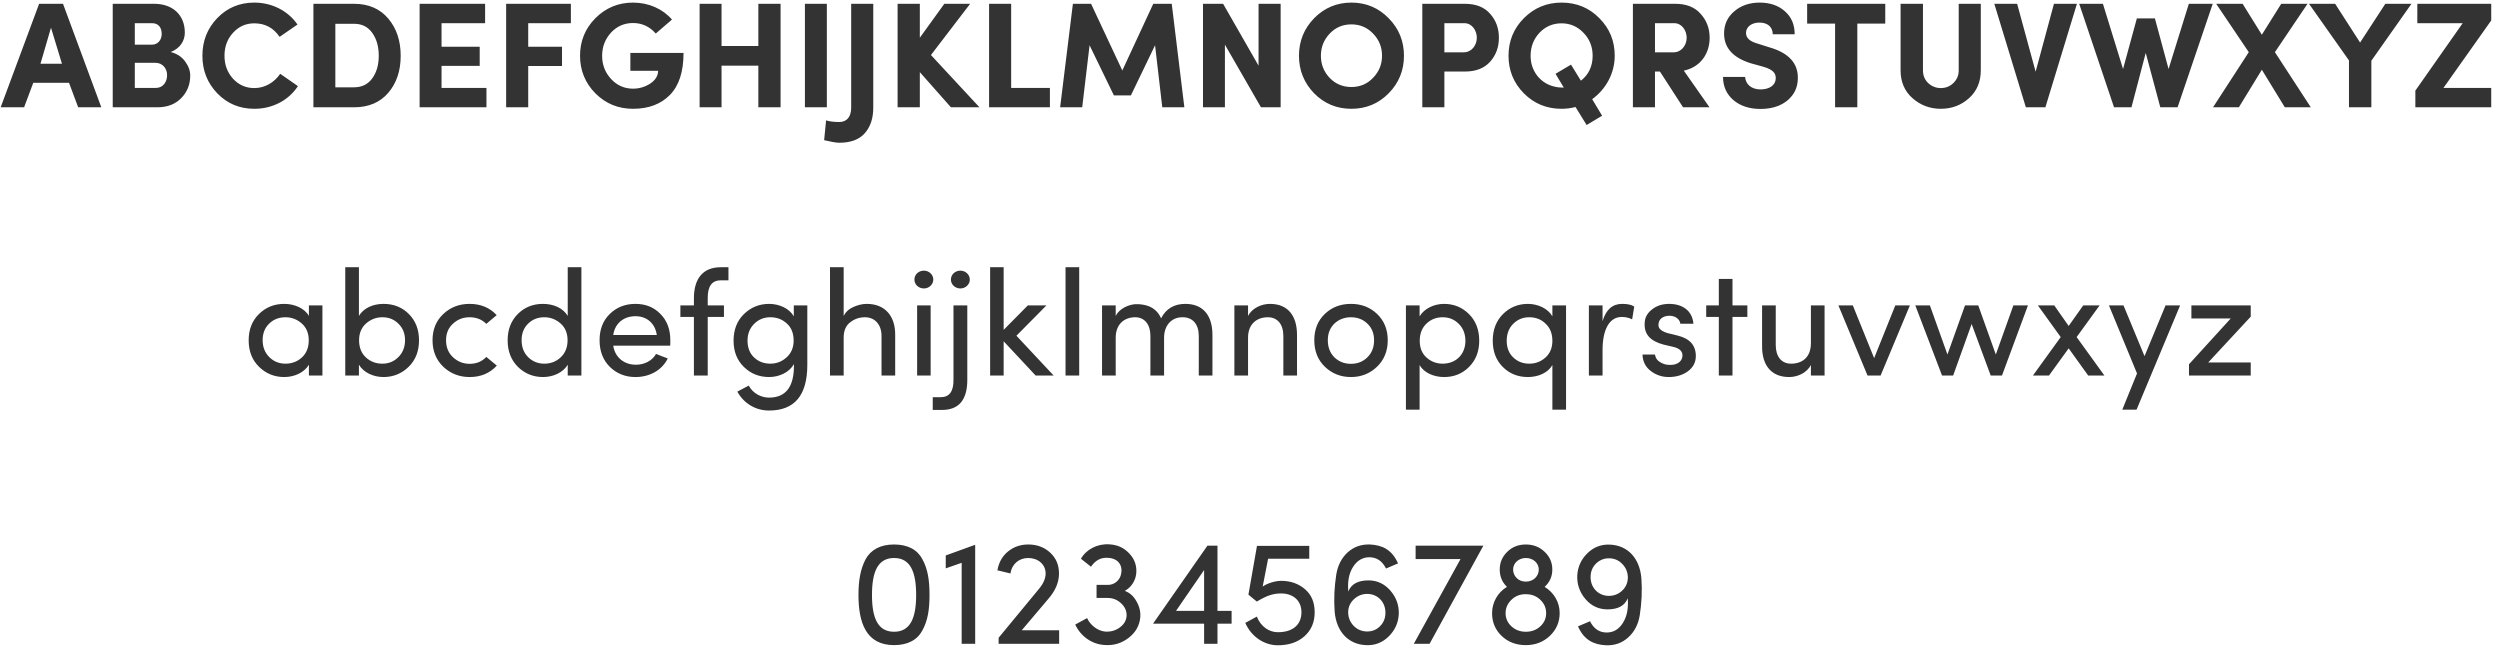 <?xml version="1.0" encoding="UTF-8"?>
<svg width="233px" height="61px" viewBox="0 0 233 61" version="1.1" xmlns="http://www.w3.org/2000/svg" xmlns:xlink="http://www.w3.org/1999/xlink">
    <!-- Generator: Sketch 48.2 (47327) - http://www.bohemiancoding.com/sketch -->
    <title>ABCDEFGHIJKLMNOPQRST</title>
    <desc>Created with Sketch.</desc>
    <defs></defs>
    <g id="Choosey---Mobile" stroke="none" stroke-width="1" fill="none" fill-rule="evenodd" transform="translate(-35, -1881)">
        <g id="Font" transform="translate(0, 1389)" fill="#333333">
            <path d="M39.752,494.58 L38.772,497.94 L40.774,497.94 L39.752,494.58 Z M42.286,502 L41.432,499.718 L38.1,499.718 L37.246,502 L35.062,502 L38.646,492.354 L40.872,492.354 L44.442,502 L42.286,502 Z M52.226,495.042 C52.226,495.77 51.82,496.498 50.91,496.848 C51.498,497.002 51.946,497.296 52.254,497.73 C52.576,498.164 52.73,498.598 52.73,499.046 C52.73,499.872 52.45,500.572 51.89,501.146 C51.33,501.72 50.588,502 49.65,502 L45.506,502 L45.506,492.354 L49.37,492.354 C51.106,492.354 52.226,493.404 52.226,495.042 Z M47.564,494.16 L47.564,496.162 L49.174,496.162 C49.692,496.162 50.07,495.742 50.07,495.168 C50.07,494.552 49.762,494.16 49.16,494.16 L47.564,494.16 Z M49.496,497.856 L47.564,497.856 L47.564,500.194 L49.538,500.194 C50.196,500.194 50.574,499.634 50.574,499.004 C50.574,498.402 50.168,497.856 49.496,497.856 Z M61.116,498.878 L62.768,500.026 C61.914,501.328 60.43,502.14 58.708,502.14 C57.336,502.14 56.188,501.664 55.25,500.698 C54.326,499.732 53.864,498.57 53.864,497.198 C53.864,495.812 54.326,494.65 55.25,493.684 C56.188,492.718 57.336,492.242 58.708,492.242 C60.388,492.242 61.872,493.04 62.726,494.286 L61.06,495.434 C60.486,494.594 59.702,494.174 58.708,494.174 C57.91,494.174 57.252,494.468 56.72,495.056 C56.188,495.63 55.922,496.344 55.922,497.198 C55.922,498.038 56.188,498.752 56.72,499.34 C57.252,499.914 57.91,500.208 58.708,500.208 C59.702,500.208 60.57,499.676 61.116,498.878 Z M67.99,494.216 L66.254,494.216 L66.254,500.138 L67.99,500.138 C68.732,500.138 69.292,499.858 69.698,499.298 C70.104,498.738 70.3,498.038 70.3,497.198 C70.3,496.344 70.104,495.644 69.698,495.07 C69.292,494.496 68.732,494.216 67.99,494.216 Z M67.99,502 L64.21,502 L64.21,492.354 L67.99,492.354 C69.348,492.354 70.412,492.816 71.182,493.726 C71.952,494.636 72.344,495.784 72.344,497.198 C72.344,498.612 71.952,499.76 71.182,500.656 C70.412,501.552 69.348,502 67.99,502 Z M80.338,502 L74.108,502 L74.108,492.354 L80.212,492.354 L80.212,494.16 L76.152,494.16 L76.152,496.358 L79.708,496.358 L79.708,498.136 L76.152,498.136 L76.152,500.194 L80.338,500.194 L80.338,502 Z M84.23,502 L82.172,502 L82.172,492.354 L88.206,492.354 L88.206,494.16 L84.23,494.16 L84.23,496.358 L87.38,496.358 L87.38,498.15 L84.23,498.15 L84.23,502 Z M97.628,493.824 L96.116,495.126 C95.542,494.468 94.828,494.146 94.002,494.146 C93.19,494.146 92.504,494.44 91.944,495.042 C91.398,495.644 91.118,496.358 91.118,497.198 C91.118,498.038 91.398,498.766 91.958,499.368 C92.518,499.97 93.204,500.264 94.002,500.264 C94.562,500.264 95.094,500.11 95.584,499.802 C96.074,499.48 96.326,499.088 96.34,498.598 L93.75,498.598 L93.75,496.932 L98.706,496.932 C98.706,498.682 98.286,499.984 97.432,500.852 C96.592,501.706 95.444,502.14 94.002,502.14 C92.616,502.14 91.454,501.664 90.488,500.698 C89.536,499.732 89.06,498.556 89.06,497.198 C89.06,495.826 89.536,494.664 90.488,493.698 C91.454,492.732 92.616,492.242 94.002,492.242 C95.458,492.242 96.774,492.83 97.628,493.824 Z M105.678,496.288 L105.678,492.354 L107.75,492.354 L107.75,502 L105.678,502 L105.678,498.122 L102.248,498.122 L102.248,502 L100.204,502 L100.204,492.354 L102.248,492.354 L102.248,496.288 L105.678,496.288 Z M110.018,502 L110.018,492.354 L112.062,492.354 L112.062,502 L110.018,502 Z M111.81,505.066 L111.992,503.218 C112.286,503.316 112.706,503.372 113.224,503.372 C113.966,503.372 114.33,502.826 114.33,502.042 L114.33,492.354 L116.388,492.354 L116.388,502.042 C116.388,503.008 116.136,503.792 115.618,504.394 C115.1,504.996 114.302,505.304 113.224,505.304 C112.93,505.304 112.468,505.22 111.81,505.066 Z M125.418,492.354 L121.764,497.128 L126.286,502 L123.626,502 L120.728,498.724 L120.728,502 L118.656,502 L118.656,492.354 L120.728,492.354 L120.728,495.518 L123.01,492.354 L125.418,492.354 Z M132.852,502 L127.182,502 L127.182,492.354 L129.24,492.354 L129.24,500.194 L132.852,500.194 L132.852,502 Z M136.688,492.354 L139.6,498.57 L142.484,492.354 L144.206,492.354 L145.382,502 L143.324,502 L142.652,496.218 L140.398,500.894 L138.816,500.894 L136.548,496.218 L135.862,502 L133.804,502 L134.994,492.354 L136.688,492.354 Z M152.298,492.354 L154.356,492.354 L154.356,502 L152.522,502 L149.162,496.162 L149.162,502 L147.118,502 L147.118,492.354 L148.994,492.354 L152.298,498.122 L152.298,492.354 Z M163.806,497.198 C163.806,496.386 163.526,495.7 162.966,495.126 C162.42,494.552 161.748,494.272 160.95,494.272 C160.152,494.272 159.48,494.552 158.934,495.126 C158.388,495.7 158.108,496.386 158.108,497.198 C158.108,498.01 158.388,498.696 158.934,499.27 C159.48,499.83 160.152,500.11 160.95,500.11 C161.748,500.11 162.42,499.83 162.966,499.256 C163.526,498.682 163.806,497.996 163.806,497.198 Z M156.064,497.198 C156.064,495.826 156.54,494.664 157.478,493.698 C158.43,492.732 159.592,492.242 160.95,492.242 C162.322,492.242 163.484,492.732 164.422,493.698 C165.374,494.664 165.85,495.826 165.85,497.198 C165.85,498.556 165.374,499.732 164.422,500.698 C163.47,501.664 162.308,502.14 160.95,502.14 C159.592,502.14 158.43,501.664 157.478,500.698 C156.54,499.732 156.064,498.556 156.064,497.198 Z M171.478,494.16 L169.616,494.16 L169.616,496.876 L171.422,496.876 C172.164,496.876 172.64,496.204 172.64,495.518 C172.64,494.846 172.192,494.16 171.478,494.16 Z M169.616,502 L167.558,502 L167.558,492.354 L171.52,492.354 C172.556,492.354 173.34,492.662 173.886,493.292 C174.432,493.908 174.698,494.65 174.698,495.518 C174.698,496.386 174.432,497.128 173.886,497.744 C173.34,498.36 172.556,498.668 171.52,498.668 L169.616,498.668 L169.616,502 Z M183.392,501.244 L184.316,502.784 L182.874,503.652 L181.838,501.972 C181.418,502.084 180.984,502.14 180.536,502.14 C179.15,502.14 177.988,501.664 177.022,500.698 C176.07,499.732 175.594,498.556 175.594,497.198 C175.594,495.826 176.07,494.664 177.022,493.698 C177.988,492.732 179.15,492.242 180.536,492.242 C181.922,492.242 183.098,492.718 184.05,493.684 C185.016,494.65 185.492,495.812 185.492,497.198 C185.492,498.822 184.68,500.306 183.392,501.244 Z M179.976,498.878 L181.418,498.024 L182.342,499.522 C183.07,498.948 183.434,498.164 183.434,497.198 C183.434,496.358 183.154,495.644 182.58,495.056 C182.02,494.468 181.334,494.174 180.536,494.174 C179.724,494.174 179.038,494.468 178.478,495.056 C177.932,495.644 177.652,496.358 177.652,497.198 C177.652,497.912 177.862,498.528 178.282,499.074 C178.716,499.606 179.262,499.942 179.92,500.082 C180.13,500.138 180.41,500.166 180.746,500.166 L179.976,498.878 Z M191.036,494.16 L189.244,494.16 L189.244,496.876 L190.98,496.876 C191.722,496.876 192.198,496.204 192.198,495.518 C192.198,494.846 191.75,494.16 191.036,494.16 Z M191.932,498.584 L194.326,502 L191.862,502 L189.706,498.668 L189.244,498.668 L189.244,502 L187.186,502 L187.186,492.354 L191.134,492.354 C192.156,492.354 192.954,492.662 193.5,493.292 C194.06,493.908 194.34,494.65 194.34,495.518 C194.34,496.988 193.5,498.248 191.932,498.584 Z M195.586,499.172 L197.644,499.172 C197.686,499.83 198.204,500.334 199.086,500.334 C199.926,500.334 200.486,499.928 200.5,499.312 C200.514,498.822 200.248,498.486 199.338,498.22 L198.176,497.898 C196.51,497.38 195.684,496.456 195.684,495.126 C195.684,494.272 196.006,493.586 196.636,493.054 C197.266,492.508 198.064,492.242 199.002,492.242 C199.954,492.242 200.738,492.508 201.34,493.04 C201.956,493.572 202.264,494.286 202.264,495.196 L200.22,495.196 C200.22,494.538 199.772,494.104 198.974,494.104 C198.246,494.104 197.728,494.51 197.728,495.07 C197.728,495.532 198.078,495.854 198.764,496.05 L199.912,496.414 C201.718,496.932 202.6,497.912 202.558,499.326 C202.544,499.928 202.376,500.46 202.026,500.908 C201.34,501.79 200.276,502.154 199.086,502.154 C198.036,502.154 197.196,501.874 196.552,501.328 C195.908,500.768 195.586,500.054 195.586,499.172 Z M206.03,494.202 L203.426,494.202 L203.426,492.354 L210.706,492.354 L210.706,494.202 L208.102,494.202 L208.102,502 L206.03,502 L206.03,494.202 Z M217.552,498.556 L217.552,492.354 L219.61,492.354 L219.61,498.556 C219.61,499.62 219.246,500.488 218.518,501.146 C217.79,501.804 216.908,502.14 215.886,502.14 C214.864,502.14 213.982,501.804 213.24,501.146 C212.498,500.488 212.134,499.62 212.134,498.556 L212.134,492.354 L214.22,492.354 L214.22,498.556 C214.22,499.046 214.388,499.438 214.71,499.746 C215.046,500.054 215.438,500.208 215.886,500.208 C216.334,500.208 216.726,500.054 217.048,499.746 C217.384,499.424 217.552,499.032 217.552,498.556 Z M223.81,502 L220.87,492.354 L222.998,492.354 L224.72,498.682 L226.428,492.354 L228.57,492.354 L225.63,502 L223.81,502 Z M235.836,493.712 L237.11,498.43 L239,492.354 L241.226,492.354 L237.95,502 L236.34,502 L234.982,496.932 L233.652,502 L232.028,502 L228.78,492.354 L230.992,492.354 L232.868,498.43 L234.156,493.712 L235.836,493.712 Z M247.61,492.354 L250.06,492.354 L247.022,496.862 L250.368,502 L247.946,502 L245.804,498.5 L243.662,502 L241.254,502 L244.586,496.862 L241.548,492.354 L244.012,492.354 L245.804,495.238 L247.61,492.354 Z M256.01,497.66 L256.01,502 L253.924,502 L253.924,497.632 L250.2,492.354 L252.636,492.354 L254.96,495.966 L257.312,492.354 L259.748,492.354 L256.01,497.66 Z M260.112,502 L260.112,500.446 L264.522,494.16 L260.294,494.16 L260.294,492.354 L267.182,492.354 L267.182,493.908 L262.73,500.194 L267.182,500.194 L267.182,502 L260.112,502 Z M65.05,527 L63.79,527 L63.79,525.992 C63.356,526.72 62.446,527.14 61.494,527.14 C60.57,527.14 59.786,526.818 59.142,526.188 C58.498,525.558 58.176,524.732 58.176,523.724 C58.176,522.702 58.498,521.89 59.142,521.26 C59.786,520.63 60.57,520.322 61.494,520.322 C62.446,520.322 63.384,520.728 63.79,521.442 L63.79,520.462 L65.05,520.462 L65.05,527 Z M63.776,523.71 C63.776,523.052 63.552,522.52 63.118,522.142 C62.684,521.764 62.18,521.568 61.606,521.568 C61.004,521.568 60.486,521.764 60.08,522.17 C59.674,522.562 59.478,523.08 59.478,523.71 C59.478,524.34 59.688,524.872 60.094,525.278 C60.5,525.684 61.004,525.894 61.606,525.894 C62.208,525.894 62.726,525.698 63.146,525.306 C63.566,524.914 63.776,524.382 63.776,523.71 Z M68.452,525.992 L68.452,527 L67.178,527 L67.178,516.906 L68.452,516.906 L68.452,521.442 C68.886,520.714 69.754,520.322 70.748,520.322 C71.686,520.322 72.47,520.63 73.1,521.26 C73.73,521.89 74.052,522.702 74.052,523.724 C74.052,524.732 73.73,525.558 73.086,526.188 C72.442,526.818 71.658,527.14 70.734,527.14 C69.796,527.14 68.886,526.72 68.452,525.992 Z M68.466,523.71 C68.466,524.382 68.676,524.914 69.096,525.306 C69.516,525.698 70.034,525.894 70.636,525.894 C71.238,525.894 71.728,525.684 72.134,525.278 C72.54,524.872 72.75,524.34 72.75,523.71 C72.75,523.08 72.54,522.562 72.134,522.17 C71.728,521.764 71.238,521.568 70.636,521.568 C70.062,521.568 69.558,521.764 69.124,522.142 C68.69,522.52 68.466,523.052 68.466,523.71 Z M78.77,520.322 C79.806,520.322 80.646,520.672 81.29,521.372 L80.324,522.184 C79.918,521.778 79.4,521.568 78.77,521.568 C78.168,521.568 77.65,521.764 77.216,522.17 C76.782,522.562 76.572,523.08 76.572,523.71 C76.572,524.354 76.782,524.886 77.216,525.292 C77.65,525.698 78.168,525.908 78.77,525.908 C79.4,525.908 79.918,525.698 80.324,525.264 L81.304,526.076 C80.646,526.79 79.806,527.14 78.77,527.14 C77.804,527.14 76.992,526.818 76.32,526.188 C75.648,525.544 75.312,524.718 75.312,523.71 C75.312,522.702 75.648,521.89 76.32,521.26 C76.992,520.63 77.804,520.322 78.77,520.322 Z M89.186,527 L87.912,527 L87.912,525.992 C87.478,526.72 86.568,527.14 85.616,527.14 C84.692,527.14 83.908,526.818 83.264,526.188 C82.634,525.558 82.312,524.732 82.312,523.724 C82.312,522.702 82.634,521.89 83.264,521.26 C83.894,520.63 84.678,520.322 85.602,520.322 C86.596,520.322 87.478,520.714 87.912,521.442 L87.912,516.906 L89.186,516.906 L89.186,527 Z M85.728,521.568 C85.126,521.568 84.622,521.764 84.216,522.17 C83.81,522.562 83.614,523.08 83.614,523.71 C83.614,524.34 83.81,524.872 84.216,525.278 C84.622,525.684 85.126,525.894 85.728,525.894 C86.33,525.894 86.834,525.698 87.254,525.306 C87.688,524.9 87.898,524.368 87.898,523.71 C87.898,523.052 87.674,522.52 87.24,522.142 C86.806,521.764 86.302,521.568 85.728,521.568 Z M92.154,523.22 L96.214,523.22 C96.06,522.142 95.29,521.47 94.226,521.47 C93.12,521.47 92.308,522.142 92.154,523.22 Z M97.474,523.71 C97.474,523.948 97.474,524.116 97.46,524.214 L92.154,524.214 C92.308,525.292 93.148,525.992 94.268,525.992 C95.066,525.992 95.794,525.614 96.144,524.984 C96.27,525.026 96.452,525.11 96.704,525.208 L97.236,525.404 C96.69,526.524 95.528,527.14 94.226,527.14 C93.274,527.14 92.476,526.818 91.832,526.188 C91.202,525.558 90.88,524.732 90.88,523.71 C90.88,522.688 91.202,521.876 91.832,521.26 C92.476,520.63 93.274,520.322 94.226,520.322 C95.164,520.322 95.948,520.63 96.55,521.26 C97.166,521.876 97.474,522.688 97.474,523.71 Z M102.178,516.906 L102.892,516.906 L102.892,518.124 L102.178,518.124 C101.352,518.124 100.946,518.684 100.96,519.804 L100.96,520.462 L102.472,520.462 L102.472,521.54 L100.96,521.54 L100.96,527 L99.672,527 L99.672,521.54 L98.412,521.54 L98.412,520.462 L99.672,520.462 L99.672,519.804 C99.672,517.998 100.484,516.906 102.178,516.906 Z M108.982,525.936 C108.982,525.937 108.982,525.937 108.982,525.938 L108.982,525.936 Z M108.982,525.936 C108.604,526.678 107.638,527.14 106.686,527.14 C105.762,527.14 104.978,526.832 104.334,526.202 C103.69,525.572 103.368,524.76 103.368,523.752 C103.368,522.73 103.69,521.904 104.334,521.274 C104.978,520.644 105.762,520.322 106.686,520.322 C107.638,520.322 108.576,520.756 108.982,521.484 L108.982,520.462 L110.242,520.462 L110.242,526.006 C110.242,528.848 109.052,530.262 106.672,530.262 C105.44,530.262 104.334,529.618 103.718,528.498 C103.788,528.47 103.97,528.372 104.278,528.204 L104.782,527.938 C105.16,528.652 105.93,529.058 106.672,529.058 C108.226,529.058 108.996,528.064 108.996,526.09 C108.996,526.049 108.982,525.98 108.982,525.938 L108.982,525.936 Z M108.968,523.738 C108.968,523.066 108.758,522.534 108.338,522.156 C107.918,521.764 107.4,521.568 106.798,521.568 C106.196,521.568 105.692,521.778 105.286,522.184 C104.88,522.59 104.67,523.108 104.67,523.738 C104.67,524.396 104.866,524.914 105.272,525.306 C105.678,525.698 106.196,525.894 106.798,525.894 C107.372,525.894 107.876,525.698 108.31,525.306 C108.744,524.914 108.968,524.396 108.968,523.738 Z M113.63,523.472 L113.63,527 L112.356,527 L112.356,516.906 L113.63,516.906 L113.63,521.442 C113.812,521.078 114.106,520.798 114.526,520.616 C114.96,520.42 115.38,520.322 115.786,520.322 C117.424,520.322 118.446,521.386 118.432,523.22 L118.432,527 L117.158,527 L117.158,523.304 C117.158,522.24 116.528,521.568 115.618,521.568 C115.1,521.568 114.638,521.722 114.232,522.044 C113.826,522.352 113.63,522.828 113.63,523.472 Z M121.736,527 L120.476,527 L120.476,520.462 L121.736,520.462 L121.736,527 Z M120.476,518.642 C120.14,518.32 120.14,517.788 120.476,517.466 C120.826,517.144 121.386,517.144 121.722,517.466 C122.072,517.788 122.072,518.32 121.722,518.642 C121.386,518.964 120.826,518.964 120.476,518.642 Z M122.8,530.206 L121.932,530.206 L121.932,529.016 L122.688,529.016 C123.486,529.016 123.878,528.47 123.864,527.392 L123.864,520.462 L125.152,520.462 L125.152,527.406 C125.152,529.268 124.368,530.206 122.8,530.206 Z M123.878,518.642 C123.542,518.32 123.542,517.788 123.878,517.466 C124.228,517.144 124.788,517.144 125.124,517.466 C125.474,517.788 125.474,518.32 125.124,518.642 C124.788,518.964 124.228,518.964 123.878,518.642 Z M131.522,527 L128.54,523.808 L128.54,527 L127.28,527 L127.28,516.906 L128.54,516.906 L128.54,522.744 L130.794,520.462 L132.53,520.462 L129.73,523.29 L133.202,527 L131.522,527 Z M134.308,527 L134.308,516.906 L135.582,516.906 L135.582,527 L134.308,527 Z M145.228,521.568 C144.164,521.554 143.492,522.352 143.492,523.472 L143.492,527 L142.218,527 L142.218,523.29 C142.218,522.226 141.658,521.568 140.804,521.568 C139.796,521.568 138.984,522.198 138.984,523.472 L138.984,527 L137.71,527 L137.71,520.462 L138.984,520.462 L138.984,521.442 C139.306,520.784 140.132,520.406 140.79,520.35 C141.042,520.336 141.28,520.35 141.504,520.392 C142.33,520.518 142.904,520.952 143.212,521.666 C143.674,520.77 144.43,520.322 145.48,520.322 C147.104,520.322 148,521.372 148,523.22 L148,527 L146.726,527 L146.726,523.304 C146.726,522.226 146.166,521.568 145.228,521.568 Z M151.318,523.472 L151.318,527 L150.044,527 L150.044,520.462 L151.318,520.462 L151.318,521.442 C151.696,520.714 152.564,520.322 153.362,520.322 C154.986,520.322 155.882,521.372 155.882,523.22 L155.882,527 L154.608,527 L154.608,523.304 C154.608,522.226 154.062,521.568 153.166,521.568 C152.144,521.568 151.318,522.184 151.318,523.472 Z M157.492,523.71 C157.492,522.702 157.814,521.89 158.472,521.26 C159.13,520.63 159.942,520.322 160.908,520.322 C161.874,520.322 162.686,520.63 163.344,521.26 C164.002,521.89 164.338,522.702 164.338,523.71 C164.338,524.718 164.002,525.544 163.33,526.188 C162.672,526.818 161.86,527.14 160.908,527.14 C159.956,527.14 159.144,526.818 158.486,526.188 C157.828,525.558 157.492,524.732 157.492,523.71 Z M163.064,523.71 C163.064,523.066 162.854,522.548 162.434,522.156 C162.028,521.764 161.51,521.568 160.908,521.568 C160.306,521.568 159.788,521.764 159.368,522.156 C158.962,522.548 158.752,523.066 158.752,523.71 C158.752,524.368 158.962,524.9 159.368,525.306 C159.788,525.712 160.306,525.908 160.908,525.908 C161.51,525.908 162.028,525.712 162.434,525.306 C162.854,524.9 163.064,524.368 163.064,523.71 Z M166.032,520.462 L167.306,520.462 L167.306,521.484 C167.74,520.756 168.65,520.322 169.588,520.322 C170.498,520.322 171.282,520.644 171.912,521.274 C172.542,521.904 172.864,522.73 172.864,523.752 C172.864,524.76 172.542,525.572 171.912,526.202 C171.282,526.832 170.512,527.14 169.588,527.14 C168.636,527.14 167.712,526.748 167.306,526.02 L167.306,530.178 L166.032,530.178 L166.032,520.462 Z M167.32,523.766 C167.32,524.424 167.53,524.956 167.964,525.334 C168.398,525.712 168.888,525.894 169.462,525.894 C170.68,525.894 171.576,525.04 171.576,523.766 C171.576,523.122 171.366,522.59 170.96,522.184 C170.554,521.778 170.064,521.568 169.462,521.568 C168.86,521.568 168.356,521.764 167.936,522.17 C167.53,522.562 167.32,523.094 167.32,523.766 Z M179.682,521.484 L179.682,520.462 L180.956,520.462 L180.956,530.178 L179.682,530.178 L179.682,526.02 C179.276,526.748 178.366,527.14 177.4,527.14 C176.476,527.14 175.692,526.832 175.062,526.202 C174.432,525.572 174.124,524.76 174.124,523.752 C174.124,522.73 174.446,521.904 175.076,521.274 C175.706,520.644 176.49,520.322 177.4,520.322 C178.338,520.322 179.276,520.756 179.682,521.484 Z M179.682,523.766 C179.682,523.094 179.472,522.562 179.052,522.17 C178.646,521.764 178.128,521.568 177.526,521.568 C176.924,521.568 176.434,521.778 176.028,522.184 C175.622,522.59 175.426,523.122 175.426,523.766 C175.426,524.396 175.622,524.914 176.028,525.306 C176.434,525.698 176.924,525.894 177.526,525.894 C178.1,525.894 178.59,525.712 179.024,525.334 C179.458,524.956 179.682,524.424 179.682,523.766 Z M184.358,524.62 L184.358,527 L183.084,527 L183.084,520.462 L184.358,520.462 L184.358,521.932 C184.68,520.854 185.282,520.322 186.178,520.322 C186.696,520.322 187.074,520.406 187.312,520.574 L187.116,521.764 C186.808,521.61 186.486,521.54 186.15,521.54 C184.96,521.54 184.358,522.772 184.358,524.62 Z M190.938,524.326 L190.042,524.116 C188.796,523.78 188.18,523.15 188.292,521.988 C188.334,521.512 188.586,521.12 189.02,520.798 C189.454,520.476 189.972,520.322 190.56,520.322 C191.778,520.322 192.716,520.924 192.828,522.17 L191.61,522.17 C191.54,521.708 191.106,521.428 190.588,521.428 C190.098,521.428 189.706,521.666 189.608,522.016 C189.552,522.226 189.552,522.394 189.622,522.534 C189.72,522.744 189.986,522.912 190.392,523.038 L191.358,523.276 C192.492,523.556 193.052,524.186 193.052,525.18 C193.052,525.768 192.8,526.244 192.31,526.608 C191.82,526.958 191.232,527.14 190.518,527.14 C189.888,527.14 189.328,526.944 188.838,526.566 C188.348,526.188 188.096,525.67 188.082,525.04 L189.244,525.04 C189.3,525.39 189.482,525.628 189.776,525.782 C190.07,525.964 190.406,526.034 190.812,526.006 C191.414,525.964 191.792,525.614 191.806,525.152 C191.82,524.704 191.484,524.452 190.938,524.326 Z M196.468,517.998 L196.468,520.462 L197.854,520.462 L197.854,521.54 L196.468,521.54 L196.468,527 L195.194,527 L195.194,521.54 L194.018,521.54 L194.018,520.462 L195.194,520.462 L195.194,517.998 L196.468,517.998 Z M203.776,523.99 L203.776,520.462 L205.05,520.462 L205.05,527 L203.776,527 L203.776,526.02 C203.398,526.748 202.544,527.14 201.746,527.14 C200.122,527.14 199.212,526.09 199.226,524.242 L199.226,520.462 L200.5,520.462 L200.5,524.158 C200.5,525.236 201.032,525.894 201.928,525.894 C202.978,525.894 203.776,525.292 203.776,523.99 Z M210.279,527 L210.286,527 L210.279,527 Z M210.279,527 L209.054,527 L206.338,520.462 L207.682,520.462 L209.67,525.376 L211.644,520.462 L213.002,520.462 L210.272,527 L210.279,527 Z M224.006,520.462 L221.584,527 L220.534,527 L218.756,522.198 L217.034,527 L215.998,527 L213.506,520.462 L214.864,520.462 L216.502,525.04 L218.14,520.462 L219.372,520.462 L221.01,525.04 L222.648,520.462 L224.006,520.462 Z M227.058,523.416 L224.93,520.462 L226.456,520.462 L227.8,522.38 L229.158,520.462 L230.684,520.462 L228.542,523.416 L231.132,527 L229.62,527 L227.8,524.466 L225.966,527 L224.468,527 L227.058,523.416 Z M238.188,520.462 L234.128,530.178 L232.798,530.178 L234.17,526.804 L231.552,520.462 L232.91,520.462 L234.87,525.194 L236.83,520.462 L238.188,520.462 Z M239.238,520.462 L244.768,520.462 L244.768,521.512 L240.806,525.782 L244.768,525.782 L244.768,527 L239.014,527 L239.014,525.95 L242.906,521.68 L239.238,521.68 L239.238,520.462 Z M115.009,547.45 C115.009,546.064 115.205,545.028 115.667,544.132 C116.157,543.236 117.053,542.746 118.327,542.746 C119.615,542.746 120.511,543.236 120.973,544.132 C121.463,545.028 121.631,546.05 121.631,547.45 C121.631,548.836 121.463,549.844 120.973,550.74 C120.511,551.636 119.601,552.126 118.327,552.126 C115.709,552.126 115.009,550.012 115.009,547.45 Z M116.269,547.45 C116.269,549.578 116.801,550.88 118.327,550.88 C119.853,550.88 120.385,549.578 120.385,547.45 C120.385,545.308 119.853,544.006 118.327,544.006 C116.801,544.006 116.269,545.308 116.269,547.45 Z M125.887,552 L124.627,552 L124.627,544.454 L123.143,544.972 L123.143,543.768 L125.887,542.774 L125.887,552 Z M128.071,552 L128.071,551.44 L131.781,546.946 C132.229,546.428 132.453,545.924 132.453,545.448 C132.453,544.594 131.739,544.006 130.829,544.006 C129.989,544.006 129.303,544.552 129.177,545.448 L127.959,545.154 C128.085,544.426 128.407,543.838 128.939,543.404 C129.471,542.97 130.101,542.746 130.829,542.746 C131.641,542.746 132.327,542.998 132.873,543.502 C133.419,544.006 133.699,544.65 133.699,545.448 C133.699,546.274 133.363,547.058 132.705,547.814 L130.227,550.74 L133.713,550.74 L133.713,552 L128.071,552 Z M136.681,544.818 L135.743,544.076 C136.247,543.194 137.269,542.662 138.389,542.732 C139.131,542.774 139.733,543.04 140.209,543.544 C140.699,544.034 140.923,544.608 140.909,545.266 C140.909,545.448 140.881,545.63 140.825,545.826 C140.657,546.372 140.321,546.792 139.831,547.072 C140.293,547.24 140.657,547.562 140.923,548.052 C141.203,548.542 141.315,549.032 141.273,549.536 C141.203,550.306 140.839,550.95 140.181,551.454 C139.523,551.958 138.781,552.182 137.927,552.112 C136.737,552.042 135.701,551.272 135.211,550.208 L136.317,549.606 C136.611,550.264 137.311,550.81 138.025,550.866 L138.011,550.866 C138.529,550.894 138.977,550.768 139.369,550.474 C139.775,550.18 139.985,549.802 139.999,549.368 C140.013,548.934 139.831,548.542 139.481,548.22 C139.131,547.898 138.725,547.73 138.235,547.73 L137.199,547.73 L137.199,546.512 L138.235,546.512 C138.865,546.526 139.383,546.078 139.495,545.462 C139.565,545.084 139.509,544.762 139.341,544.524 C139.131,544.202 138.767,544.02 138.277,543.992 C137.619,543.936 137.087,544.216 136.681,544.818 Z M149.785,550.124 L148.469,550.124 L148.469,552 L147.223,552 L147.223,550.124 L142.463,550.124 L147.531,542.858 L148.469,542.858 L148.469,548.934 L149.785,548.934 L149.785,550.124 Z M147.223,545.126 L144.605,548.934 L147.223,548.934 L147.223,545.126 Z M151.059,550.054 L152.137,549.466 C152.487,550.362 153.243,550.922 154.097,550.922 C155.553,550.922 156.295,550.166 156.295,549.06 C156.295,547.94 155.483,547.31 154.405,547.31 C154.013,547.31 153.663,547.366 153.341,547.478 C153.019,547.576 152.627,547.772 152.137,548.066 L151.353,547.422 L152.151,542.872 L157.023,542.872 L157.023,544.076 L153.187,544.076 L152.683,546.666 C153.089,546.372 153.845,546.134 154.405,546.134 C155.287,546.134 156.029,546.4 156.631,546.918 C157.233,547.436 157.527,548.15 157.527,549.06 C157.527,549.998 157.205,550.74 156.575,551.3 C155.945,551.86 155.119,552.14 154.097,552.14 C152.809,552.14 151.619,551.328 151.059,550.054 Z M165.297,544.51 L164.177,544.986 C163.827,544.286 163.309,543.936 162.623,543.936 C161.993,543.936 161.475,544.244 161.097,544.846 C160.719,545.448 160.579,546.204 160.663,547.128 C160.929,546.442 161.559,546.092 162.539,546.092 C163.351,546.092 164.037,546.414 164.583,547.044 C165.129,547.674 165.395,548.402 165.367,549.228 C165.325,550.054 165.003,550.754 164.415,551.328 C163.827,551.902 163.127,552.168 162.301,552.126 C160.677,552.056 159.543,550.88 159.389,548.99 C159.305,547.842 159.361,546.694 159.543,545.532 C159.683,544.692 160.033,544.006 160.593,543.488 C161.167,542.97 161.853,542.718 162.679,542.746 C163.841,542.802 164.737,543.236 165.297,544.51 Z M160.649,549.032 C160.649,549.536 160.817,549.956 161.139,550.306 C161.475,550.656 161.881,550.838 162.357,550.852 C162.833,550.866 163.239,550.726 163.575,550.404 C163.925,550.082 164.107,549.662 164.121,549.172 C164.163,548.178 163.463,547.394 162.497,547.352 C162.007,547.338 161.587,547.492 161.223,547.814 C160.859,548.136 160.663,548.542 160.649,549.032 Z M166.935,542.858 L173.249,542.858 L168.237,552 L166.767,552 L171.121,544.104 L166.935,544.104 L166.935,542.858 Z M174.775,545.084 C174.775,544.426 175.013,543.88 175.475,543.432 C175.937,542.97 176.525,542.746 177.211,542.746 C177.897,542.746 178.485,542.97 178.961,543.432 C179.437,543.88 179.675,544.426 179.675,545.084 C179.675,545.728 179.437,546.26 178.961,546.694 C179.843,547.24 180.361,548.136 180.361,549.144 C180.361,549.97 180.053,550.684 179.451,551.258 C178.849,551.832 178.093,552.126 177.211,552.126 C176.315,552.126 175.559,551.846 174.957,551.272 C174.355,550.698 174.061,549.984 174.061,549.144 C174.061,548.136 174.593,547.212 175.447,546.694 C174.999,546.26 174.775,545.728 174.775,545.084 Z M175.321,549.144 C175.321,549.634 175.503,550.04 175.867,550.376 C176.231,550.712 176.679,550.88 177.211,550.88 C177.743,550.88 178.191,550.712 178.555,550.376 C178.919,550.04 179.101,549.634 179.101,549.144 C179.101,548.654 178.919,548.248 178.555,547.898 C178.191,547.548 177.743,547.38 177.211,547.38 L177.113,547.38 C176.609,547.394 176.189,547.576 175.839,547.926 C175.489,548.276 175.321,548.682 175.321,549.144 Z M177.141,546.204 L177.253,546.204 C177.925,546.19 178.415,545.686 178.415,545.084 C178.415,544.482 177.897,544.006 177.211,544.006 C176.539,544.006 176.021,544.482 176.021,545.084 C176.021,545.686 176.511,546.19 177.141,546.204 Z M182.069,550.376 L183.189,549.9 C183.539,550.6 184.057,550.95 184.743,550.95 C185.373,550.95 185.877,550.656 186.255,550.054 C186.633,549.452 186.787,548.682 186.703,547.758 C186.437,548.444 185.807,548.794 184.827,548.794 C184.015,548.794 183.329,548.486 182.783,547.856 C182.237,547.226 181.971,546.484 181.999,545.658 C182.041,544.832 182.363,544.132 182.951,543.558 C183.539,542.984 184.239,542.718 185.065,542.76 C186.689,542.83 187.823,544.006 187.977,545.896 C188.061,547.044 188.005,548.192 187.823,549.354 C187.683,550.194 187.333,550.88 186.759,551.398 C186.199,551.916 185.513,552.168 184.687,552.14 C183.525,552.084 182.629,551.65 182.069,550.376 Z M186.717,545.854 C186.717,545.35 186.549,544.93 186.213,544.58 C185.891,544.23 185.485,544.048 185.009,544.034 C184.533,544.02 184.127,544.174 183.777,544.496 C183.441,544.818 183.259,545.224 183.245,545.714 C183.203,546.708 183.903,547.492 184.869,547.534 C185.359,547.548 185.779,547.408 186.143,547.086 C186.507,546.764 186.703,546.344 186.717,545.854 Z" id="ABCDEFGHIJKLMNOPQRST"></path>
        </g>
    </g>
</svg>